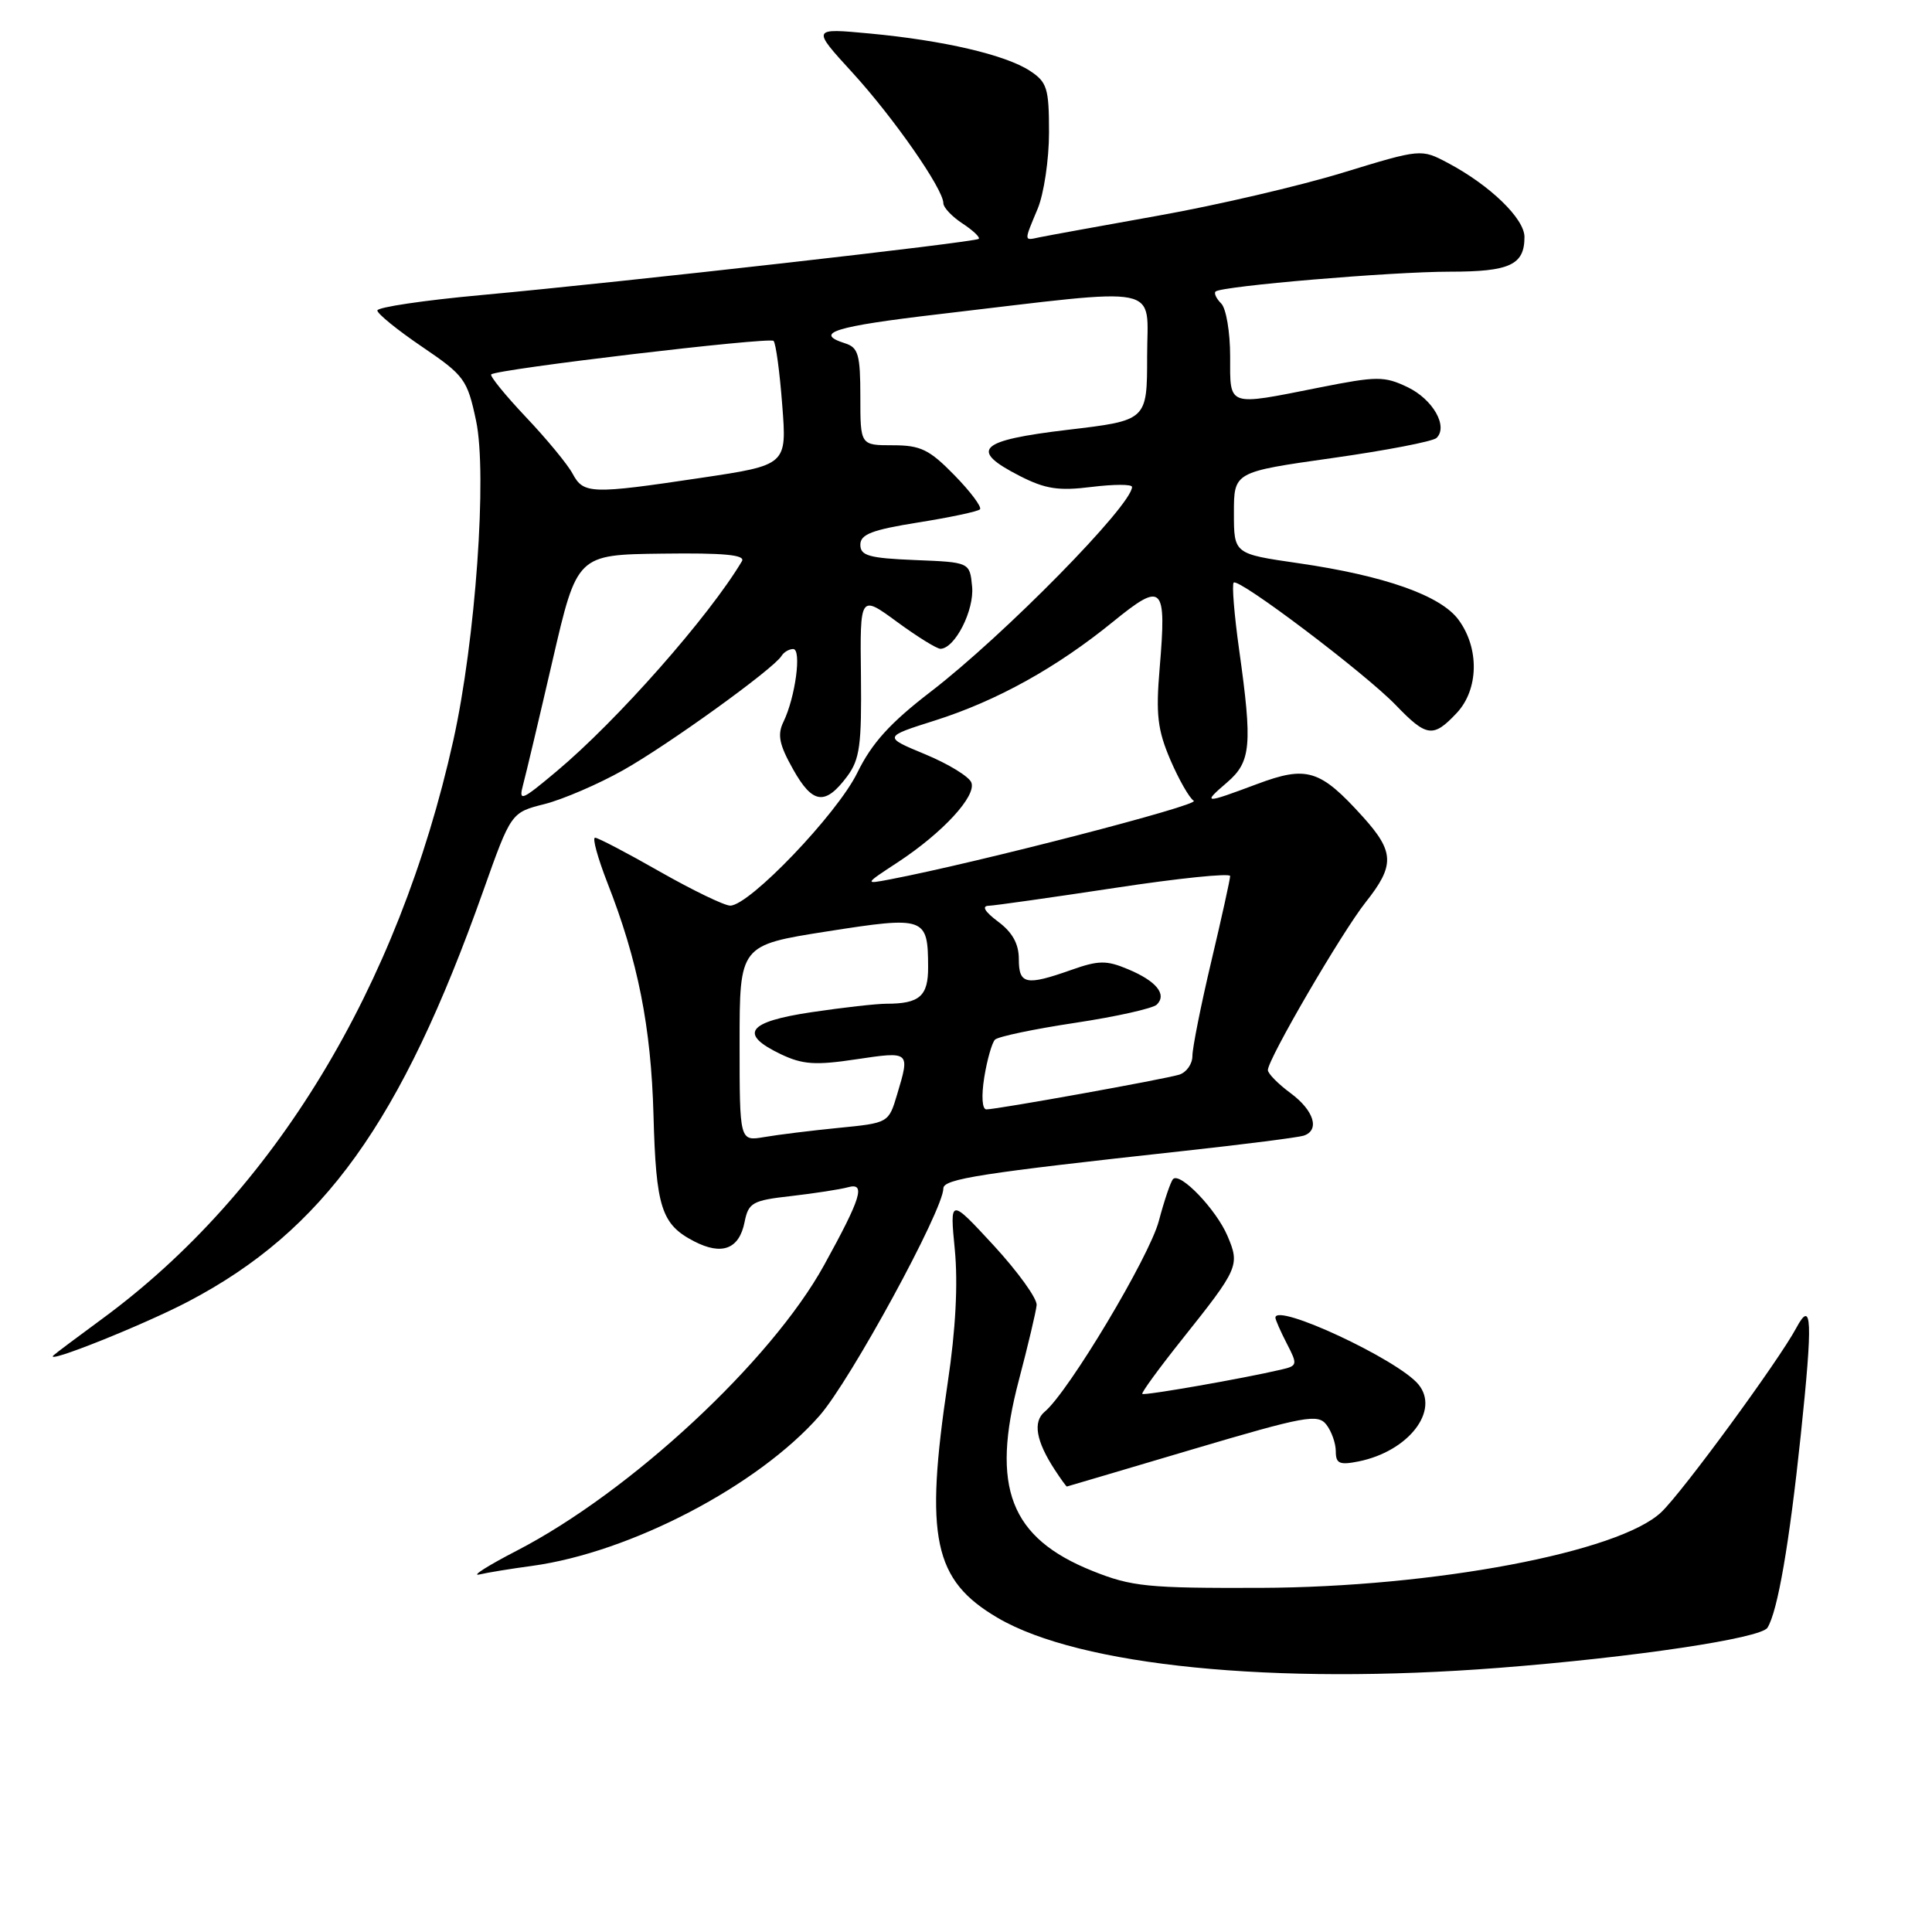 <?xml version="1.0" encoding="UTF-8" standalone="no"?>
<!DOCTYPE svg PUBLIC "-//W3C//DTD SVG 1.1//EN" "http://www.w3.org/Graphics/SVG/1.1/DTD/svg11.dtd" >
<svg xmlns="http://www.w3.org/2000/svg" xmlns:xlink="http://www.w3.org/1999/xlink" version="1.1" viewBox="0 0 256 256">
 <g >
 <path fill="currentColor"
d=" M 198.60 221.00 C 216.48 219.61 233.32 217.09 234.20 215.68 C 235.55 213.50 237.09 204.61 238.61 190.17 C 240.22 174.85 240.10 172.07 238.01 175.97 C 235.71 180.27 223.00 197.63 220.15 200.35 C 214.61 205.67 189.99 210.32 167.00 210.40 C 152.07 210.45 149.96 210.24 144.79 208.17 C 133.84 203.79 131.25 197.09 135.01 182.86 C 136.22 178.26 137.28 173.79 137.36 172.93 C 137.44 172.07 134.88 168.52 131.68 165.04 C 125.85 158.73 125.85 158.73 126.52 165.61 C 126.95 170.10 126.63 176.20 125.59 183.13 C 122.50 203.78 123.69 209.39 132.21 214.38 C 143.07 220.75 168.82 223.31 198.60 221.00 Z  M 70.49 207.49 C 83.53 205.71 100.44 196.88 108.59 187.59 C 112.68 182.94 125.00 160.32 125.00 157.47 C 125.00 156.21 129.92 155.45 157.00 152.49 C 164.97 151.62 172.06 150.71 172.75 150.48 C 174.92 149.75 174.11 147.14 171.00 144.84 C 169.35 143.62 168.00 142.25 168.00 141.79 C 168.00 140.34 177.79 123.55 180.95 119.56 C 184.84 114.66 184.78 112.87 180.57 108.21 C 174.92 101.96 173.17 101.42 166.57 103.89 C 159.49 106.54 159.28 106.52 162.61 103.66 C 165.77 100.94 165.97 98.75 164.19 86.08 C 163.54 81.44 163.22 77.45 163.47 77.20 C 164.12 76.54 180.86 89.19 184.95 93.43 C 189.04 97.68 189.91 97.79 193.02 94.48 C 195.94 91.37 196.05 85.90 193.26 82.12 C 190.89 78.90 183.46 76.28 172.00 74.62 C 163.50 73.39 163.50 73.39 163.50 67.97 C 163.50 62.54 163.50 62.54 176.50 60.70 C 183.65 59.69 189.88 58.49 190.35 58.03 C 191.92 56.50 189.86 52.90 186.49 51.29 C 183.42 49.83 182.46 49.83 174.82 51.35 C 162.50 53.80 163.00 53.97 163.00 47.20 C 163.00 44.01 162.47 40.87 161.82 40.22 C 161.17 39.57 160.83 38.85 161.07 38.63 C 161.84 37.91 184.39 36.00 192.10 36.00 C 200.07 36.00 202.00 35.10 202.00 31.40 C 202.00 28.97 197.43 24.55 191.87 21.60 C 188.30 19.71 188.30 19.71 177.90 22.89 C 172.18 24.64 161.20 27.20 153.50 28.57 C 145.80 29.95 138.71 31.24 137.75 31.44 C 135.64 31.89 135.65 32.08 137.50 27.65 C 138.32 25.68 139.00 21.14 139.00 17.56 C 139.00 11.69 138.75 10.88 136.46 9.38 C 133.23 7.27 125.06 5.36 115.24 4.44 C 107.55 3.72 107.55 3.72 112.94 9.61 C 118.40 15.58 125.00 25.05 125.00 26.93 C 125.00 27.49 126.14 28.70 127.53 29.61 C 128.92 30.52 129.89 31.44 129.69 31.65 C 129.23 32.10 82.88 37.34 63.75 39.10 C 56.19 39.79 50.00 40.71 50.00 41.14 C 50.00 41.57 52.67 43.74 55.93 45.95 C 61.54 49.76 61.92 50.28 63.08 55.74 C 64.58 62.80 63.01 84.85 60.07 98.09 C 52.78 130.87 36.30 158.03 13.57 174.73 C 10.23 177.18 7.31 179.37 7.08 179.60 C 5.78 180.86 19.06 175.55 24.98 172.44 C 42.86 163.05 53.15 148.71 64.02 118.08 C 67.72 107.66 67.72 107.66 72.17 106.54 C 74.62 105.91 79.29 103.90 82.56 102.06 C 88.54 98.70 102.50 88.63 103.55 86.92 C 103.86 86.41 104.56 86.00 105.10 86.00 C 106.25 86.00 105.39 92.40 103.81 95.65 C 102.98 97.36 103.25 98.67 105.09 101.94 C 107.68 106.56 109.34 106.77 112.25 102.88 C 113.93 100.62 114.18 98.73 114.08 89.52 C 113.95 78.80 113.95 78.80 118.86 82.40 C 121.56 84.38 124.16 85.99 124.63 85.97 C 126.55 85.90 129.11 80.85 128.81 77.73 C 128.50 74.50 128.50 74.50 121.25 74.21 C 115.16 73.96 114.00 73.64 114.00 72.18 C 114.00 70.80 115.53 70.21 121.66 69.23 C 125.87 68.56 129.56 67.78 129.85 67.49 C 130.13 67.20 128.62 65.17 126.48 62.98 C 123.14 59.56 121.99 59.00 118.30 59.00 C 114.00 59.00 114.00 59.00 114.00 52.57 C 114.00 47.01 113.73 46.05 112.00 45.50 C 107.71 44.14 110.55 43.25 124.42 41.63 C 154.71 38.08 152.00 37.53 152.00 47.21 C 152.00 55.71 152.00 55.71 141.50 56.95 C 129.63 58.36 128.34 59.60 135.15 63.08 C 138.53 64.80 140.28 65.07 144.65 64.52 C 147.59 64.16 150.00 64.15 150.00 64.52 C 150.00 66.93 133.03 84.19 123.33 91.65 C 117.94 95.79 115.52 98.46 113.59 102.41 C 110.92 107.86 99.30 120.00 96.76 120.00 C 95.98 120.00 91.79 117.97 87.44 115.50 C 83.10 113.02 79.23 111.00 78.85 111.00 C 78.46 111.00 79.20 113.67 80.47 116.94 C 84.53 127.27 86.27 136.07 86.59 147.72 C 86.92 160.02 87.64 162.24 91.97 164.48 C 95.66 166.39 97.95 165.52 98.66 161.93 C 99.18 159.35 99.69 159.06 104.86 158.48 C 107.96 158.12 111.33 157.60 112.35 157.32 C 114.75 156.65 114.13 158.69 109.19 167.65 C 102.18 180.36 83.56 197.67 68.50 205.46 C 64.65 207.45 62.40 208.88 63.50 208.63 C 64.60 208.37 67.74 207.86 70.49 207.49 Z  M 158.00 192.05 C 172.92 187.63 174.62 187.32 175.75 188.77 C 176.44 189.66 177.00 191.25 177.00 192.32 C 177.00 193.93 177.49 194.15 180.00 193.65 C 186.63 192.32 190.83 186.91 187.94 183.43 C 185.21 180.14 169.00 172.58 169.00 174.60 C 169.00 174.87 169.68 176.42 170.51 178.03 C 171.96 180.83 171.93 180.98 169.76 181.48 C 164.69 182.67 151.62 184.95 151.36 184.70 C 151.21 184.55 153.59 181.29 156.64 177.46 C 164.12 168.08 164.31 167.66 162.65 163.77 C 161.17 160.28 156.39 155.28 155.44 156.23 C 155.13 156.54 154.28 159.04 153.55 161.79 C 152.30 166.53 141.58 184.44 138.43 187.06 C 136.83 188.39 137.28 190.95 139.76 194.75 C 140.57 195.99 141.29 196.99 141.37 196.97 C 141.44 196.96 148.93 194.74 158.00 192.05 Z  M 98.00 138.23 C 98.00 125.24 98.00 125.24 109.57 123.42 C 122.60 121.38 122.96 121.50 122.98 128.14 C 123.00 131.99 121.85 133.00 117.46 133.00 C 116.15 133.00 111.69 133.50 107.54 134.12 C 99.02 135.39 97.84 137.00 103.47 139.69 C 106.35 141.06 108.04 141.18 113.47 140.36 C 120.61 139.30 120.59 139.29 118.87 145.03 C 117.75 148.79 117.73 148.80 111.12 149.45 C 107.48 149.81 103.04 150.36 101.25 150.67 C 98.00 151.22 98.00 151.22 98.00 138.23 Z  M 130.42 142.75 C 130.80 140.41 131.44 138.17 131.84 137.76 C 132.25 137.35 137.03 136.35 142.47 135.53 C 147.91 134.71 152.78 133.62 153.29 133.11 C 154.65 131.75 153.22 129.99 149.45 128.42 C 146.62 127.23 145.56 127.24 141.95 128.52 C 135.94 130.64 135.00 130.45 135.00 127.08 C 135.00 125.07 134.15 123.53 132.25 122.12 C 130.50 120.81 130.04 120.05 131.00 120.02 C 131.82 119.99 139.36 118.92 147.75 117.65 C 156.14 116.37 163.00 115.67 163.00 116.08 C 163.00 116.49 161.88 121.58 160.50 127.40 C 159.12 133.22 158.00 138.86 158.00 139.92 C 158.00 140.99 157.21 142.10 156.25 142.40 C 154.21 143.02 132.10 147.00 130.70 147.00 C 130.14 147.00 130.02 145.25 130.42 142.75 Z  M 119.00 114.23 C 124.91 110.34 129.40 105.48 128.71 103.69 C 128.41 102.90 125.66 101.22 122.60 99.95 C 117.03 97.64 117.03 97.64 123.88 95.47 C 132.08 92.87 140.01 88.47 147.50 82.37 C 154.09 77.01 154.59 77.51 153.66 88.54 C 153.14 94.68 153.38 96.71 155.08 100.69 C 156.21 103.31 157.60 105.75 158.18 106.11 C 159.07 106.66 129.61 114.28 118.00 116.51 C 114.50 117.18 114.50 117.18 119.00 114.23 Z  M 69.31 103.99 C 69.68 102.62 71.44 95.20 73.22 87.50 C 76.46 73.50 76.46 73.50 87.72 73.36 C 95.93 73.25 98.80 73.52 98.31 74.36 C 93.98 81.65 81.78 95.49 73.72 102.23 C 69.08 106.12 68.70 106.27 69.31 103.99 Z  M 75.88 62.78 C 75.23 61.55 72.44 58.17 69.69 55.27 C 66.94 52.36 64.87 49.81 65.09 49.61 C 65.85 48.91 101.96 44.63 102.50 45.17 C 102.80 45.47 103.32 49.29 103.65 53.67 C 104.27 61.62 104.27 61.62 92.88 63.32 C 78.32 65.50 77.32 65.46 75.88 62.78 Z "/>
</g>
</svg>